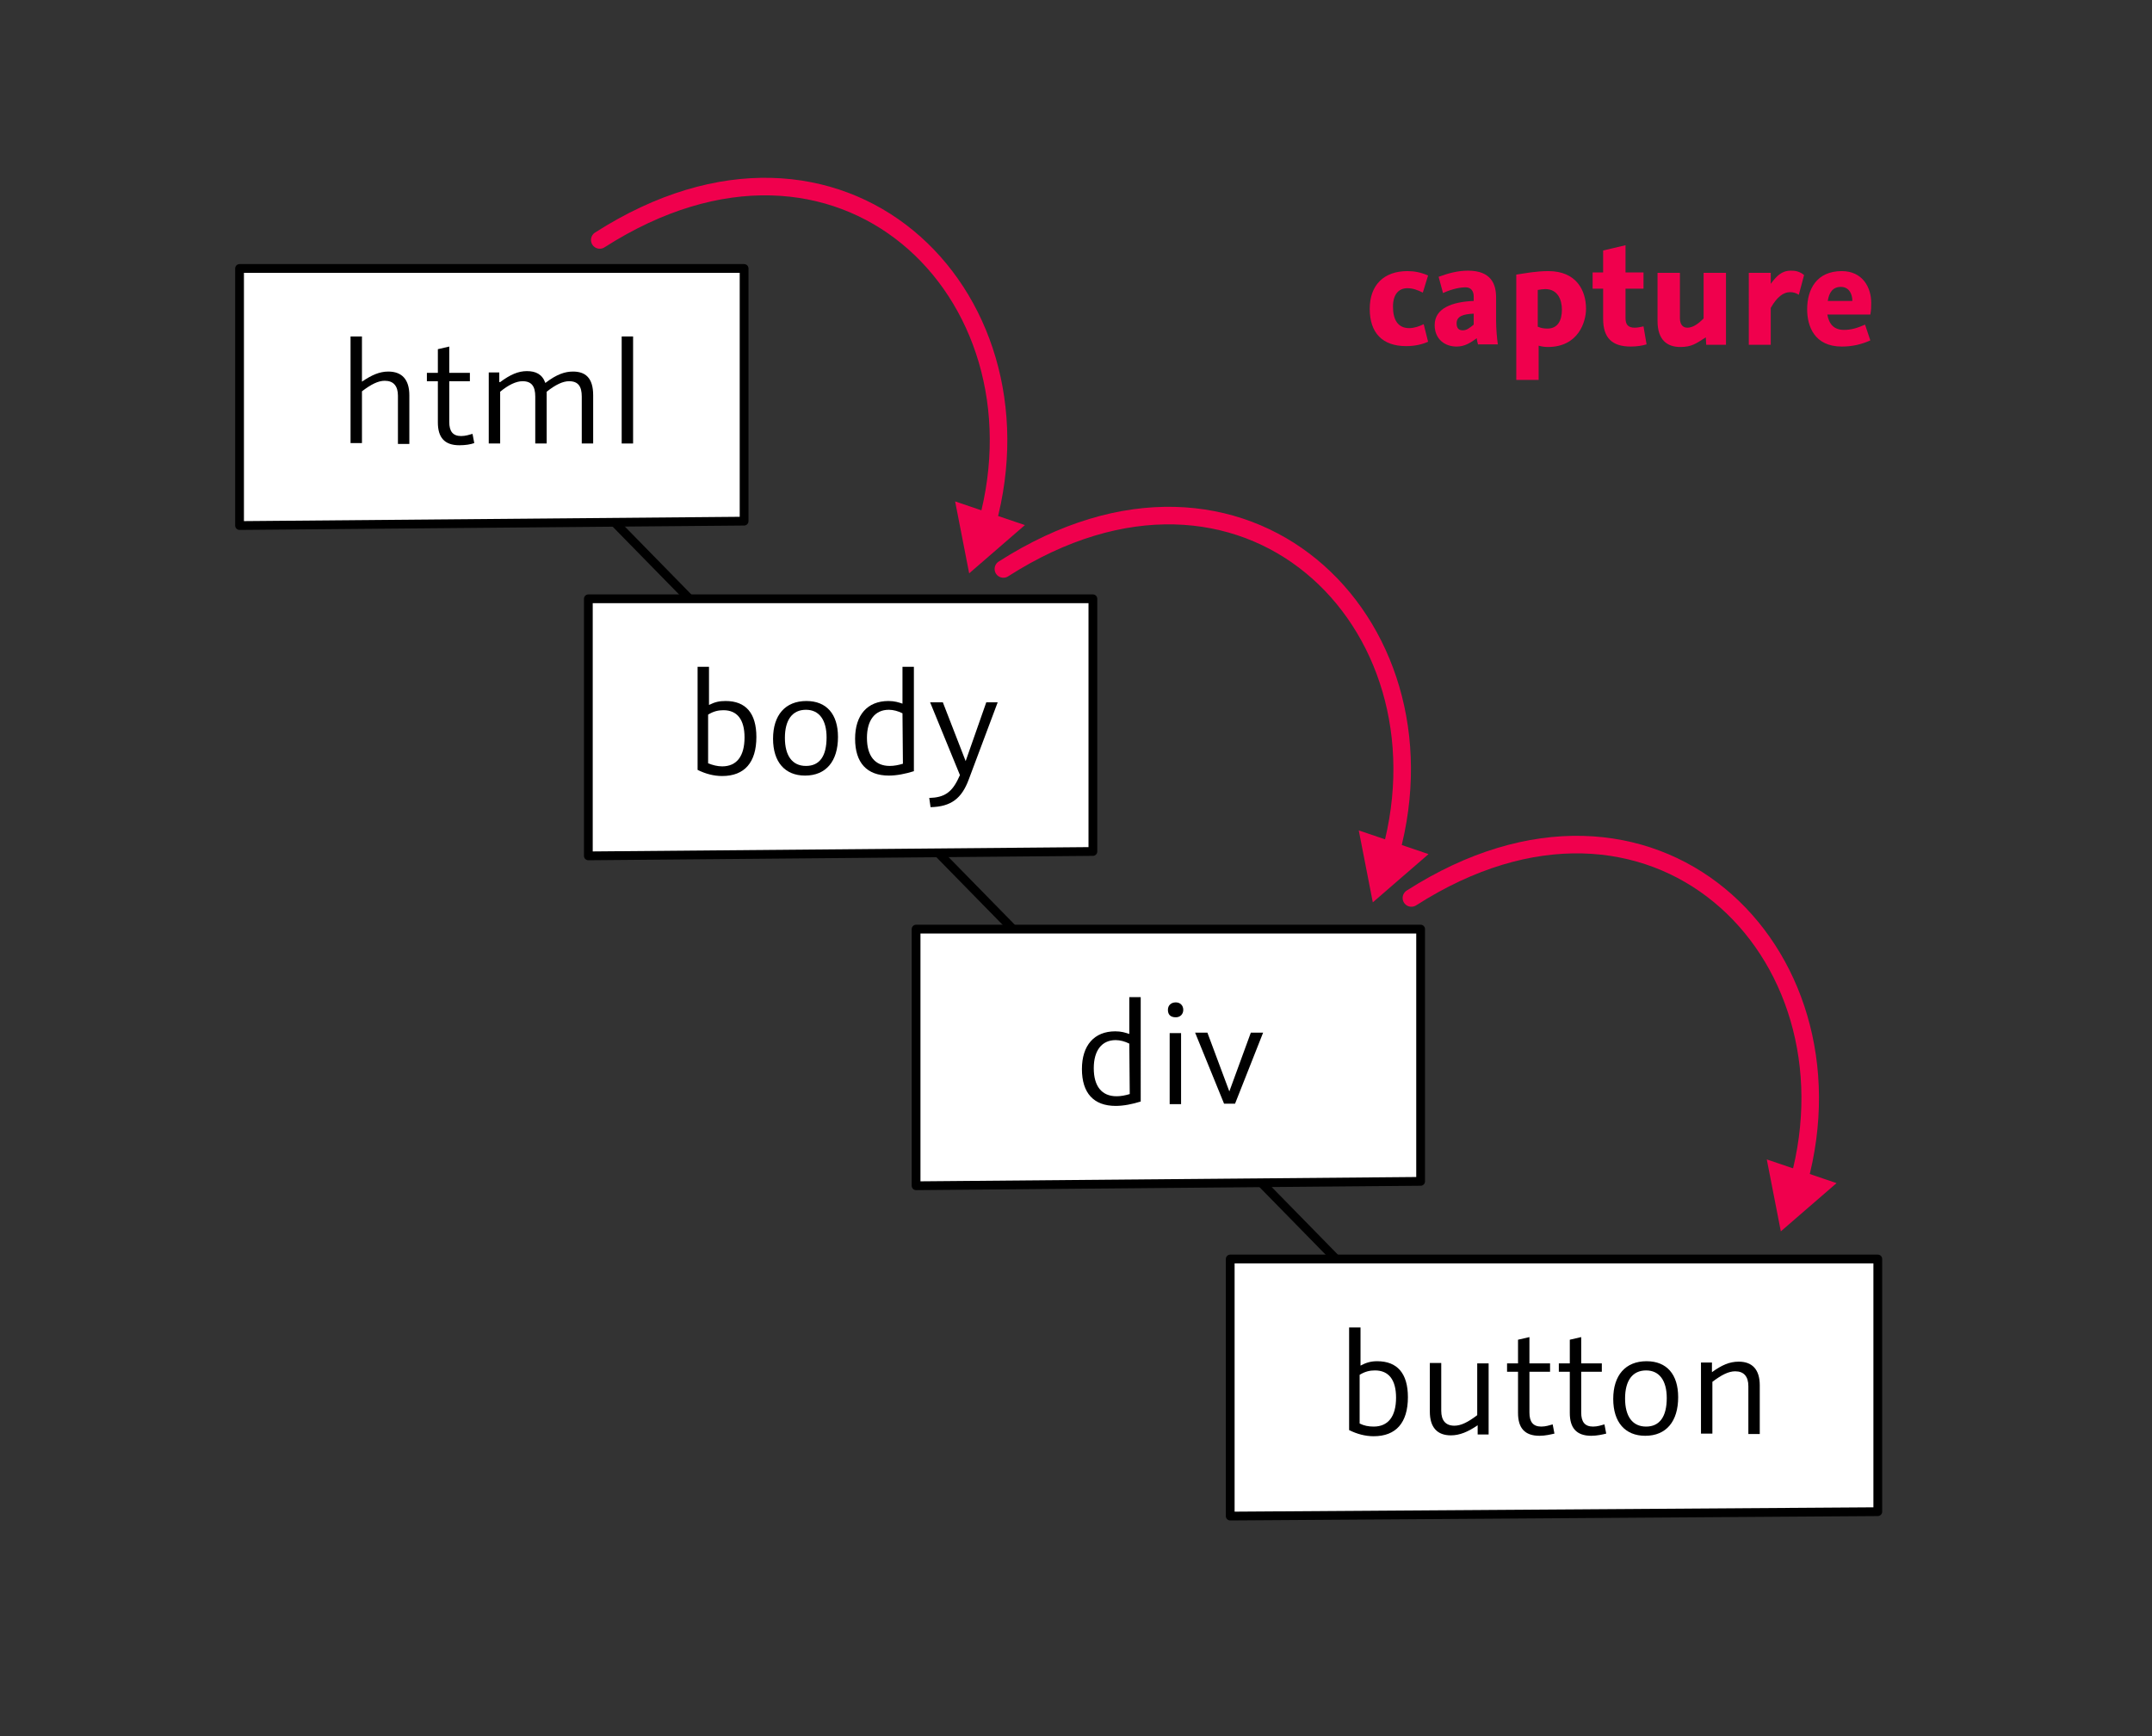 <?xml version="1.0" encoding="utf-8"?>
<!-- Generator: Adobe Illustrator 18.1.0, SVG Export Plug-In . SVG Version: 6.00 Build 0)  -->
<svg version="1.1" xmlns="http://www.w3.org/2000/svg" xmlns:xlink="http://www.w3.org/1999/xlink" x="0px" y="0px"
	 viewBox="0 0 490.5 395.8" enable-background="new 0 0 490.5 395.8" xml:space="preserve">
<rect x="0" y="0" width="490.5" height="395.8" fill="#333333" stroke="none"/>
<g id="line">
	
		<line fill="none" stroke="#000000" stroke-width="2" stroke-linejoin="round" stroke-miterlimit="10" x1="112.1" y1="90.5" x2="333.7" y2="316.8"/>
</g>
<g id="tags">
	<g>
		<polygon fill="#FFFFFF" stroke="#000000" stroke-width="2" stroke-linejoin="round" stroke-miterlimit="10" points="169.6,118.8 
			54.6,119.8 54.6,61.2 169.6,61.2 		"/>
		<g>
			<rect x="55.3" y="76.7" fill="none" width="113.7" height="35.8"/>
			<path d="M82.5,87c2.2-1.5,4-2.3,6-2.3c3.1,0,4.8,1.8,4.8,5.4v11.1h-2.6V90.2c0-2.2-1-3.4-3-3.4c-1.5,0-3.1,0.8-5.2,2.4v11.8h-2.6
				V76.7h2.6L82.5,87L82.5,87z"/>
			<path d="M104.7,101.5c-3.4,0-4.9-1.8-4.9-5.2v-9.4h-2.5v-1.9h2.5v-5.4l2.6-0.6v6h4.7v1.9h-4.7v9.3c0,2.1,0.8,3.2,2.7,3.2
				c1,0,1.9-0.3,2.6-0.5l0.4,2.1C107.3,101.3,106.1,101.5,104.7,101.5z"/>
			<path d="M114,87.1c2.3-1.7,4.1-2.5,6.1-2.5c2,0,3.5,0.7,4.2,2.7c2.6-2,4.5-2.6,6.3-2.6c2.8,0,4.6,1.4,4.6,5.4v11h-2.6V90.4
				c0-2.3-0.8-3.5-2.9-3.5c-1.4,0-3.1,0.8-5.1,2.4l0,0.7v11.1h-2.6V90.4c0-2.3-0.8-3.5-2.9-3.5c-1.5,0-3.3,0.9-5.1,2.4v11.8h-2.6
				V84.9h2.4V87.1L114,87.1z"/>
			<path d="M141.7,76.7h2.6v24.4h-2.6V76.7z"/>
		</g>
	</g>
	<g>
		<polygon fill="#FFFFFF" stroke="#000000" stroke-width="2" stroke-linejoin="round" stroke-miterlimit="10" points="249.1,194.1 
			134.1,195.1 134.1,136.5 249.1,136.5 		"/>
		<g>
			<rect x="134.7" y="152" fill="none" width="113.7" height="35.8"/>
			<path d="M165.4,159.8c4.6,0,7,2.8,7,8.2c0,5.8-2.7,8.9-7.8,8.9c-1.9,0-3.8-0.5-5.6-1.4V152h2.6v8.7
				C163,160,164,159.8,165.4,159.8z M164.6,174.7c3.3,0,5.1-2.3,5.1-6.6c0-4.1-1.7-6.2-4.8-6.2c-1.1,0-2.2,0.2-3.5,1V174
				C162.4,174.4,163.5,174.7,164.6,174.7z"/>
			<path d="M191,168c0,5.5-2.7,8.8-7.5,8.8c-4.6,0-7.3-3.1-7.3-8.4c0-5.4,2.8-8.6,7.6-8.6C188.4,159.8,191,162.8,191,168z
				 M188.4,168.1c0-4-1.7-6.3-4.7-6.3c-3.1,0-4.8,2.3-4.8,6.4s1.7,6.4,4.8,6.4S188.4,172.4,188.4,168.1z"/>
			<path d="M208.3,175.8c-1.9,0.6-3.9,1-5.7,1c-5,0-7.7-2.9-7.7-8.4c0-5.4,2.8-8.6,7.6-8.6c1.4,0,2.3,0.3,3.2,0.6V152h2.6V175.8z
				 M205.7,162.6c-1-0.5-2.1-0.8-3.1-0.8c-3.2,0-5,2.4-5,6.4c0,4.1,1.8,6.4,5.2,6.4c1,0,2-0.2,3-0.5L205.7,162.6L205.7,162.6z"/>
			<path d="M220.8,177.7c-1.6,4.3-4,6.2-8.7,6.3l-0.3-2.1c3.4-0.1,5.2-1.2,6.8-4.8l0.2-0.4l-6.8-16.6h2.9l5.2,13.4l4.7-13.4h2.6
				L220.8,177.7z"/>
		</g>
	</g>
	<g>
		<polygon fill="#FFFFFF" stroke="#000000" stroke-width="2" stroke-linejoin="round" stroke-miterlimit="10" points="323.8,269.3 
			208.8,270.3 208.8,211.8 323.8,211.8 		"/>
		<g>
			<rect x="209.5" y="227.3" fill="none" width="113.7" height="35.8"/>
			<path d="M260,251.1c-1.9,0.6-3.9,1-5.7,1c-5,0-7.7-2.9-7.7-8.4c0-5.4,2.8-8.6,7.6-8.6c1.4,0,2.3,0.3,3.2,0.6v-8.4h2.6V251.1z
				 M257.4,237.9c-1-0.5-2.1-0.8-3.1-0.8c-3.2,0-5,2.4-5,6.4c0,4.1,1.8,6.4,5.2,6.4c1,0,2-0.2,3-0.5L257.4,237.9L257.4,237.9z"/>
			<path d="M266.2,230.2c0-1,0.7-1.7,1.8-1.7c1,0,1.7,0.7,1.7,1.7c0,1-0.7,1.7-1.7,1.7C266.8,231.9,266.2,231.3,266.2,230.2z
				 M266.6,235.5h2.6v16.2h-2.6V235.5z"/>
			<path d="M281.5,251.6H279l-6.6-16.2h2.8l5,13.4l4.9-13.4h2.8L281.5,251.6z"/>
		</g>
	</g>
	<g>
		<polygon fill="#FFFFFF" stroke="#000000" stroke-width="2" stroke-linejoin="round" stroke-miterlimit="10" points="428,344.6 
			280.4,345.6 280.4,287 428,287 		"/>
		<g>
			<rect x="281.1" y="302.5" fill="none" width="146.3" height="36.4"/>
			<path d="M313.9,310.3c4.6,0,7,2.8,7,8.2c0,5.8-2.7,8.9-7.8,8.9c-1.9,0-3.8-0.5-5.6-1.4v-23.4h2.6v8.7
				C311.4,310.6,312.5,310.3,313.9,310.3z M313.1,325.2c3.3,0,5.1-2.3,5.1-6.6c0-4.1-1.7-6.2-4.8-6.2c-1.1,0-2.2,0.2-3.5,1v11.1
				C310.9,325,311.9,325.2,313.1,325.2z"/>
			<path d="M330.7,327.2c-3.1,0-4.8-1.8-4.8-5.4v-11.1h2.6v10.9c0,2.2,1,3.4,3,3.4c1.5,0,3.1-0.8,5.2-2.4v-11.8h2.6v16.2h-2.5v-2.1
				C334.6,326.4,332.7,327.2,330.7,327.2z"/>
			<path d="M350.9,327.3c-3.4,0-4.9-1.8-4.9-5.2v-9.4h-2.5v-1.9h2.5v-5.4l2.6-0.6v6h4.7v1.9h-4.7v9.3c0,2.1,0.8,3.2,2.7,3.2
				c1,0,1.9-0.3,2.6-0.5l0.4,2.1C353.4,327,352.2,327.3,350.9,327.3z"/>
			<path d="M362.7,327.3c-3.4,0-4.9-1.8-4.9-5.2v-9.4h-2.5v-1.9h2.5v-5.4l2.6-0.6v6h4.7v1.9h-4.7v9.3c0,2.1,0.8,3.2,2.7,3.2
				c1,0,1.9-0.3,2.6-0.5l0.4,2.1C365.3,327,364,327.3,362.7,327.3z"/>
			<path d="M382.5,318.5c0,5.5-2.7,8.8-7.5,8.8c-4.6,0-7.3-3.1-7.3-8.4c0-5.4,2.8-8.6,7.6-8.6C379.9,310.3,382.5,313.3,382.5,318.5z
				 M379.9,318.7c0-4-1.7-6.3-4.7-6.3c-3.1,0-4.8,2.3-4.8,6.4s1.7,6.4,4.8,6.4S379.9,322.9,379.9,318.7z"/>
			<path d="M390.2,312.8c2.2-1.6,4-2.4,6.1-2.4c3.1,0,4.8,1.8,4.8,5.4v11.1h-2.6V316c0-2.2-1-3.4-3-3.4c-1.5,0-3.1,0.8-5.2,2.4v11.8
				h-2.6v-16.2h2.5L390.2,312.8L390.2,312.8z"/>
		</g>
	</g>
</g>
<g id="capture">
	<g>
		<g>
			<path fill="none" stroke="#F0004D" stroke-width="4" stroke-linecap="round" stroke-linejoin="round" d="M136.7,54.7
				c55-35.2,102.7,12,88.3,64.6"/>
			<g>
				<polygon fill="#F0004D" points="217.7,114.3 220.9,130.7 233.6,119.7 				"/>
			</g>
		</g>
	</g>
	<g>
		<g>
			<path fill="none" stroke="#F0004D" stroke-width="4" stroke-linecap="round" stroke-linejoin="round" d="M228.7,129.7
				c55-35.2,102.7,12,88.3,64.6"/>
			<g>
				<polygon fill="#F0004D" points="309.7,189.3 312.9,205.7 325.6,194.7 				"/>
			</g>
		</g>
	</g>
	<g>
		<g>
			<path fill="none" stroke="#F0004D" stroke-width="4" stroke-linecap="round" stroke-linejoin="round" d="M321.7,204.7
				c55-35.2,102.7,12,88.3,64.6"/>
			<g>
				<polygon fill="#F0004D" points="402.7,264.3 405.9,280.7 418.6,269.7 				"/>
			</g>
		</g>
	</g>
	<g>
		<rect x="273.1" y="54.2" fill="none" width="192.6" height="43.2"/>
		<path fill="#F0004D" d="M325.5,77.9c-1.3,0.6-3,1-5,1c-5.4,0-8.3-3-8.3-8.5c0-5.4,3.2-8.6,8.6-8.6c1.6,0,3.1,0.3,4.7,1l-1.2,3.9
			c-1.2-0.6-2.3-1-3.5-1c-2,0-3.3,1.4-3.3,4.2c0,3.1,1.2,4.9,3.7,4.9c1.1,0,2.3-0.4,3.3-0.9L325.5,77.9z"/>
		<path fill="#F0004D" d="M336.9,78.6c-0.1-0.4-0.3-1.1-0.3-1.5c-1.4,1-2.7,1.9-4.6,1.9c-2.7,0-5-1.7-5-4.9c0-3.9,4.1-5.3,8.9-5.5
			v-1c0-1.2-0.6-2.1-1.8-2.1s-3,0.3-5.2,1.3l-1-3.7c2.2-0.8,4.3-1.4,6.7-1.4c5.3,0,6.4,3.1,6.4,6.1v5.2c0,2,0.2,4.1,0.4,5.5H336.9z
			 M335.9,71.5c-2.4,0.1-3.9,0.6-3.9,2.2c0,1,0.4,1.6,1.4,1.6c0.9,0,1.5-0.5,2.5-1.3V71.5z"/>
		<path fill="#F0004D" d="M345.6,62.6c2-0.3,4.5-0.8,7.3-0.8c6.4,0,8.6,4.4,8.6,8.6c0,2.9-1.7,8.7-8.7,8.7c-0.7,0-1.4-0.1-2.1-0.3
			v7.8h-5.1V62.6z M350.6,74.5c0.6,0.3,1.4,0.4,2.1,0.4c2.4,0,3.3-1.9,3.3-4.3c0-2.2-0.9-4.7-3.8-4.7c-0.5,0-1.1,0.1-1.7,0.2V74.5z"
			/>
		<path fill="#F0004D" d="M375.3,78.5c-1,0.3-2.2,0.5-3.6,0.5c-4.2,0-6.3-1.9-6.3-6.3v-6.9H363v-3.7h2.4v-5l5.1-1.2v6.2h4.1v3.7
			h-4.1v6.7c0,1.5,0.6,2.2,2.1,2.2c0.8,0,1.4-0.2,2-0.3L375.3,78.5z"/>
		<path fill="#F0004D" d="M382.9,62.2v10.3c0,1.4,0.6,2.2,1.7,2.2c1.2,0,2.4-0.8,3.7-2.1V62.2h5.1v16.4h-4.5l-0.1-1.7
			c-2.2,1.4-3.2,2.2-5.8,2.2c-3.1,0-5.2-1.7-5.2-5.9V62.2H382.9z"/>
		<path fill="#F0004D" d="M410,67.2c-0.6-0.4-1.2-0.6-2-0.6c-1.5,0-3,1.1-4.4,3.6v8.4h-5V62.2h5v2.5c1.3-1.7,2.4-3,4.6-3
			c0.9,0,1.9,0.1,3,1L410,67.2z"/>
		<path fill="#F0004D" d="M416.5,71.7c0.4,2.3,1.6,3.5,3.8,3.5c1.6,0,3-0.4,4.8-1.2l1.2,3.6c-2,0.9-4.1,1.4-6.5,1.4
			c-6.3,0-7.9-4.7-7.9-8.5c0-4.6,2.2-8.7,7.9-8.7c4.7,0,6.7,3.7,6.7,7.2c0,0.9,0,1.7-0.2,2.7H416.5z M416.6,68.6h5.6
			c0-1.8-0.9-3.2-2.6-3.2C417.8,65.4,416.9,66.6,416.6,68.6z"/>
	</g>
</g>
<g id="bubble" display="none">
	<g display="inline">
		<g>
			<path fill="none" stroke="#189DC6" stroke-width="4" stroke-linecap="round" stroke-linejoin="round" d="M147.3,48.9
				c54.2-25,97.4,28.4,73.6,81.8"/>
			<g>
				<polygon fill="#189DC6" points="153.5,55.3 136.7,54.7 145.6,40.5 				"/>
			</g>
		</g>
	</g>
	<g display="inline">
		<g>
			<path fill="none" stroke="#189DC6" stroke-width="4" stroke-linecap="round" stroke-linejoin="round" d="M239.3,123.9
				c54.2-25,97.4,28.4,73.6,81.8"/>
			<g>
				<polygon fill="#189DC6" points="245.5,130.3 228.7,129.7 237.6,115.5 				"/>
			</g>
		</g>
	</g>
	<g display="inline">
		<g>
			<path fill="none" stroke="#189DC6" stroke-width="4" stroke-linecap="round" stroke-linejoin="round" d="M332.3,198.9
				c54.2-25,97.4,28.4,73.6,81.8"/>
			<g>
				<polygon fill="#189DC6" points="338.5,205.3 321.7,204.7 330.6,190.5 				"/>
			</g>
		</g>
	</g>
	<g display="inline">
		<rect x="278.1" y="54.2" fill="none" width="192.6" height="43.2"/>
		<path fill="#189DC6" d="M330.4,79.1c-2.7,0-5.3-0.9-7.5-2.1V54.2h5.1v8.4c1.1-0.5,2-0.8,3.8-0.8c4.5,0,7.2,3.6,7.2,8.4
			C339,74.9,336,79.1,330.4,79.1z M330.5,65.9c-0.6,0-1.7,0.2-2.4,0.7v7.8c0.7,0.3,1.5,0.4,2.2,0.4c2.6,0,3.5-2.5,3.5-4.4
			C333.7,68.3,333,65.9,330.5,65.9z"/>
		<path fill="#189DC6" d="M347.9,62.2v10.3c0,1.4,0.6,2.2,1.7,2.2c1.2,0,2.4-0.8,3.7-2.1V62.2h5.1v16.4h-4.5l-0.1-1.7
			c-2.2,1.4-3.2,2.2-5.8,2.2c-3.1,0-5.2-1.7-5.2-5.9V62.2H347.9z"/>
		<path fill="#189DC6" d="M370.9,79.1c-2.7,0-5.3-0.9-7.5-2.1V54.2h5.1v8.4c1.1-0.5,2-0.8,3.8-0.8c4.5,0,7.2,3.6,7.2,8.4
			C379.5,74.9,376.5,79.1,370.9,79.1z M371,65.9c-0.6,0-1.7,0.2-2.4,0.7v7.8c0.7,0.3,1.5,0.4,2.2,0.4c2.6,0,3.5-2.5,3.5-4.4
			C374.3,68.3,373.5,65.9,371,65.9z"/>
		<path fill="#189DC6" d="M390.9,79.1c-2.7,0-5.3-0.9-7.5-2.1V54.2h5.1v8.4c1.1-0.5,2-0.8,3.8-0.8c4.5,0,7.2,3.6,7.2,8.4
			C399.5,74.9,396.5,79.1,390.9,79.1z M390.9,65.9c-0.6,0-1.7,0.2-2.4,0.7v7.8c0.7,0.3,1.5,0.4,2.2,0.4c2.6,0,3.5-2.5,3.5-4.4
			C394.2,68.3,393.4,65.9,390.9,65.9z"/>
		<path fill="#189DC6" d="M403.4,78.6V54.2h5.1v24.4H403.4z"/>
		<path fill="#189DC6" d="M417,71.7c0.4,2.3,1.6,3.5,3.8,3.5c1.6,0,3-0.4,4.8-1.2l1.2,3.6c-2,0.9-4.1,1.4-6.5,1.4
			c-6.3,0-7.9-4.7-7.9-8.5c0-4.6,2.2-8.7,7.9-8.7c4.7,0,6.7,3.7,6.7,7.2c0,0.9,0,1.7-0.2,2.7H417z M417,68.6h5.6
			c0-1.8-0.9-3.2-2.6-3.2C418.3,65.4,417.3,66.6,417,68.6z"/>
	</g>
</g>
</svg>
